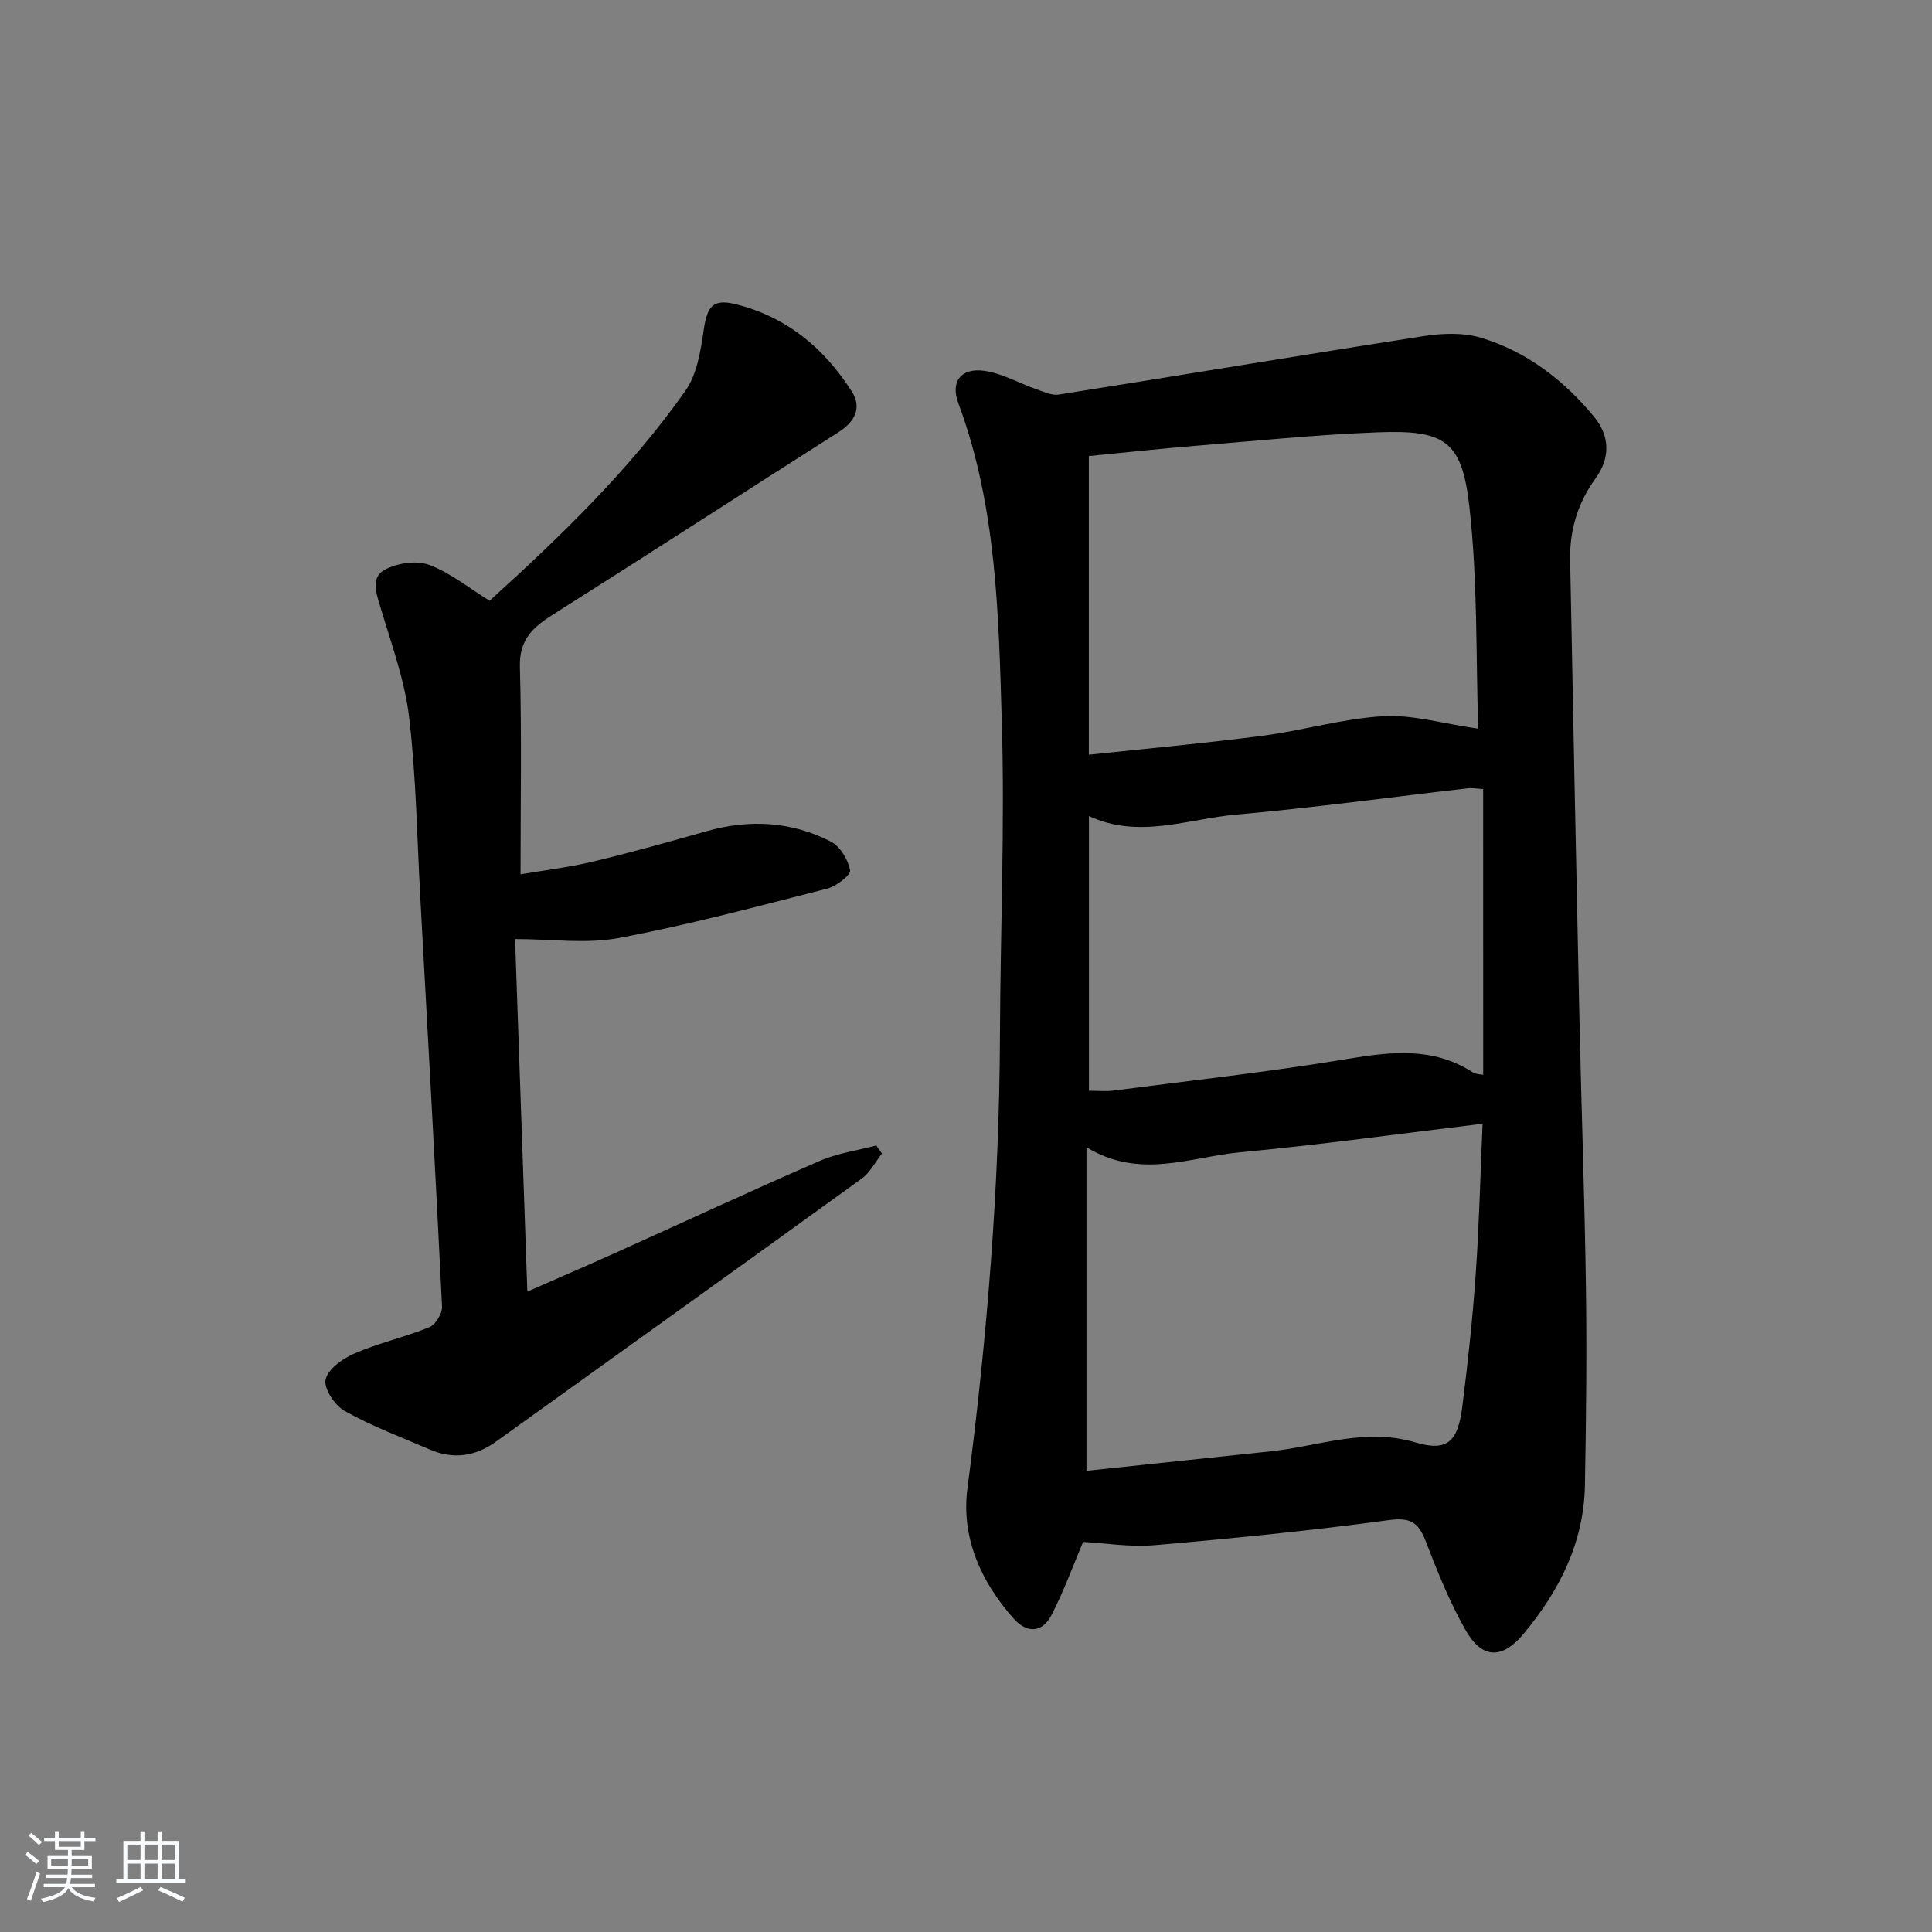 <svg enable-background="new 0 0 400 400" viewBox="0 0 400 400" xmlns="http://www.w3.org/2000/svg"><rect x="0" y="0" width="400" height="400" fill="#808080" stroke="none"/><path d="m5.17 384 .55-.58c.85.61 1.65 1.24 2.4 1.87l-.59.64c-.83-.73-1.62-1.38-2.36-1.93m1.22 9.53-.82-.34c.71-1.76 1.37-3.64 1.98-5.63.24.13.5.25.76.36-.6 1.67-1.24 3.54-1.92 5.61m-.5-13.5.57-.54c.56.44 1.31 1.06 2.26 1.87l-.65.64c-.67-.66-1.4-1.32-2.18-1.97m3.25.46h2.24v-1.36h.77v1.36h4.57v-1.36h.76v1.36h2.28v.69h-2.28v1.84h-2.64v1.26h4.18v2.64h-4.21c0 .45-.02.86-.05 1.21h4.32v.69h-4.38c-.04.34-.1.75-.19 1.22h5.15v.69h-4.82c.87 1.19 2.51 1.92 4.93 2.19-.17.31-.3.57-.37.76-2.77-.49-4.52-1.41-5.26-2.76-.56 1.26-2.3 2.23-5.24 2.9-.12-.24-.26-.48-.43-.72 2.73-.55 4.38-1.34 4.96-2.38h-4.38v-.69h4.65c.1-.38.17-.79.21-1.22h-4.32v-.69h4.4c.03-.34.05-.75.05-1.21h-4.2v-2.64h4.23v-1.26h-2.69v-1.84h-2.24zm1.46 4.46v1.29h3.45c.01-.4.02-.57.01-.53v-.32-.45h-3.46zm1.55-2.59h4.57v-1.19h-4.57zm6.11 2.59h-3.42v.77c-.01.19-.01.37-.02.53h3.44z" fill="#fafbfc"/><path d="m32.63 379.16h.82v1.98h3.54v7.89h1.46v.78h-14.37v-.78h1.46v-7.89h3.54v-1.98h.82v1.98h2.73zm-3.49 11.48.5.73c-1.61.82-3.28 1.63-5 2.42-.13-.27-.28-.55-.44-.82 1.75-.73 3.4-1.5 4.94-2.33m-2.78-5.55h2.73v-3.18h-2.73zm0 3.95h2.73v-3.2h-2.73zm3.54-3.95h2.73v-3.18h-2.73zm0 3.95h2.73v-3.2h-2.73zm7.89 4.68c-1.84-.92-3.51-1.7-5.02-2.32l.45-.73c1.89.8 3.57 1.55 5.04 2.23zm-1.62-11.81h-2.73v3.18h2.73zm-2.73 7.13h2.73v-3.2h-2.73z" fill="#fafbfc"/><g fill="#000001"><path d="m224.24 319.24c-2.01 4.74-3.95 10.15-6.58 15.21-1.84 3.54-5.01 3.79-7.75.71-6.84-7.66-10.93-16.88-9.62-26.94 4.08-31.2 6.62-62.46 6.74-93.93.08-21.64 1.03-43.3.38-64.91-.66-22.2-1.06-44.59-9-65.9-1.68-4.51.58-7.38 5.4-6.7 3.67.52 7.11 2.53 10.69 3.78 1.53.53 3.23 1.36 4.7 1.13 25.23-3.98 50.42-8.2 75.65-12.11 3.83-.59 8.1-.75 11.73.34 9.45 2.83 17.12 8.73 23.39 16.29 3.33 4.01 3.5 8.54.35 12.87-3.66 5.04-5.36 10.68-5.24 16.83.61 31.62 1.24 63.24 1.92 94.85.4 18.64 1.09 37.27 1.35 55.91.19 13.61.04 27.24-.21 40.85-.21 11.83-5.27 21.8-12.67 30.71-4.47 5.38-8.65 5.3-12.12-.86-3.24-5.76-5.75-11.97-8.12-18.16-1.47-3.82-3.01-5.12-7.58-4.5-16.13 2.19-32.34 3.8-48.55 5.2-5.16.45-10.44-.44-14.86-.67zm82.71-86.58c-17.28 2.08-33.71 4.37-50.21 5.91-10.3.96-20.74 5.71-31.8-1.05v67c12.65-1.34 25.45-2.69 38.24-4.05 9.91-1.05 19.45-4.93 29.88-1.83 6.68 1.99 8.79-.22 9.7-7.45 1.14-9.05 2.12-18.13 2.76-27.23.71-10.06.95-20.17 1.43-31.3zm-.9-81.79c-.5-14.84-.08-30.65-1.86-46.21-1.54-13.48-5.16-15.68-18.99-15.15-12.77.49-25.51 1.8-38.25 2.84-6.89.56-13.77 1.32-21.52 2.07v61.84c11.69-1.25 23.86-2.35 35.97-3.93 8.38-1.09 16.62-3.57 25.01-4.05 6.14-.34 12.41 1.55 19.64 2.59zm1.02 12.49c-1.53-.09-2.34-.25-3.11-.16-15.99 1.84-31.95 4.04-47.98 5.45-10.05.88-20.12 5.13-30.53.31v56.86c1.89 0 3.53.18 5.12-.03 16.13-2.09 32.3-3.88 48.34-6.54 9.09-1.51 17.74-2.55 25.96 2.74.72.46 1.75.44 2.21.54-.01-19.8-.01-39.39-.01-59.17z"/><path d="m101.36 124.38c14.83-13.44 29.08-27.2 40.54-43.46 2.41-3.41 3.16-8.26 3.79-12.57.7-4.83 1.81-6.55 6.61-5.37 10.5 2.59 18.38 9.12 24.08 18.12 2.07 3.26.66 6.2-2.76 8.37-19.77 12.56-39.42 25.32-59.23 37.83-4.15 2.62-6.9 5.22-6.75 10.77.39 14.09.13 28.19.13 42.95 4.44-.76 9.8-1.4 15.02-2.64 7.9-1.88 15.73-4.09 23.55-6.3 8.86-2.5 17.53-2.02 25.68 2.17 1.93.99 3.58 3.75 3.98 5.94.18.99-2.86 3.31-4.75 3.79-14.31 3.65-28.61 7.5-43.11 10.22-6.81 1.28-14.07.22-21.5.22.84 24.03 1.67 48.04 2.54 72.99 6.5-2.86 12.4-5.39 18.25-8.03 14.09-6.34 28.11-12.86 42.27-19.02 3.67-1.6 7.79-2.16 11.71-3.2.4.55.79 1.11 1.19 1.66-1.37 1.75-2.44 3.92-4.17 5.18-25.21 18.24-50.51 36.35-75.78 54.5-4.27 3.07-8.83 3.69-13.66 1.61-5.93-2.55-12.01-4.84-17.62-7.97-2.04-1.14-4.39-4.69-3.96-6.53.51-2.19 3.58-4.36 6.03-5.41 5-2.16 10.41-3.36 15.46-5.42 1.28-.52 2.69-2.85 2.62-4.28-1.37-28.23-2.95-56.44-4.5-84.66-.68-12.44-.86-24.95-2.31-37.31-.9-7.64-3.64-15.1-5.86-22.54-.9-3.02-2.25-6.41.88-8.07 2.57-1.36 6.52-1.94 9.16-.96 4.4 1.66 8.25 4.81 12.47 7.42z"/></g></svg>